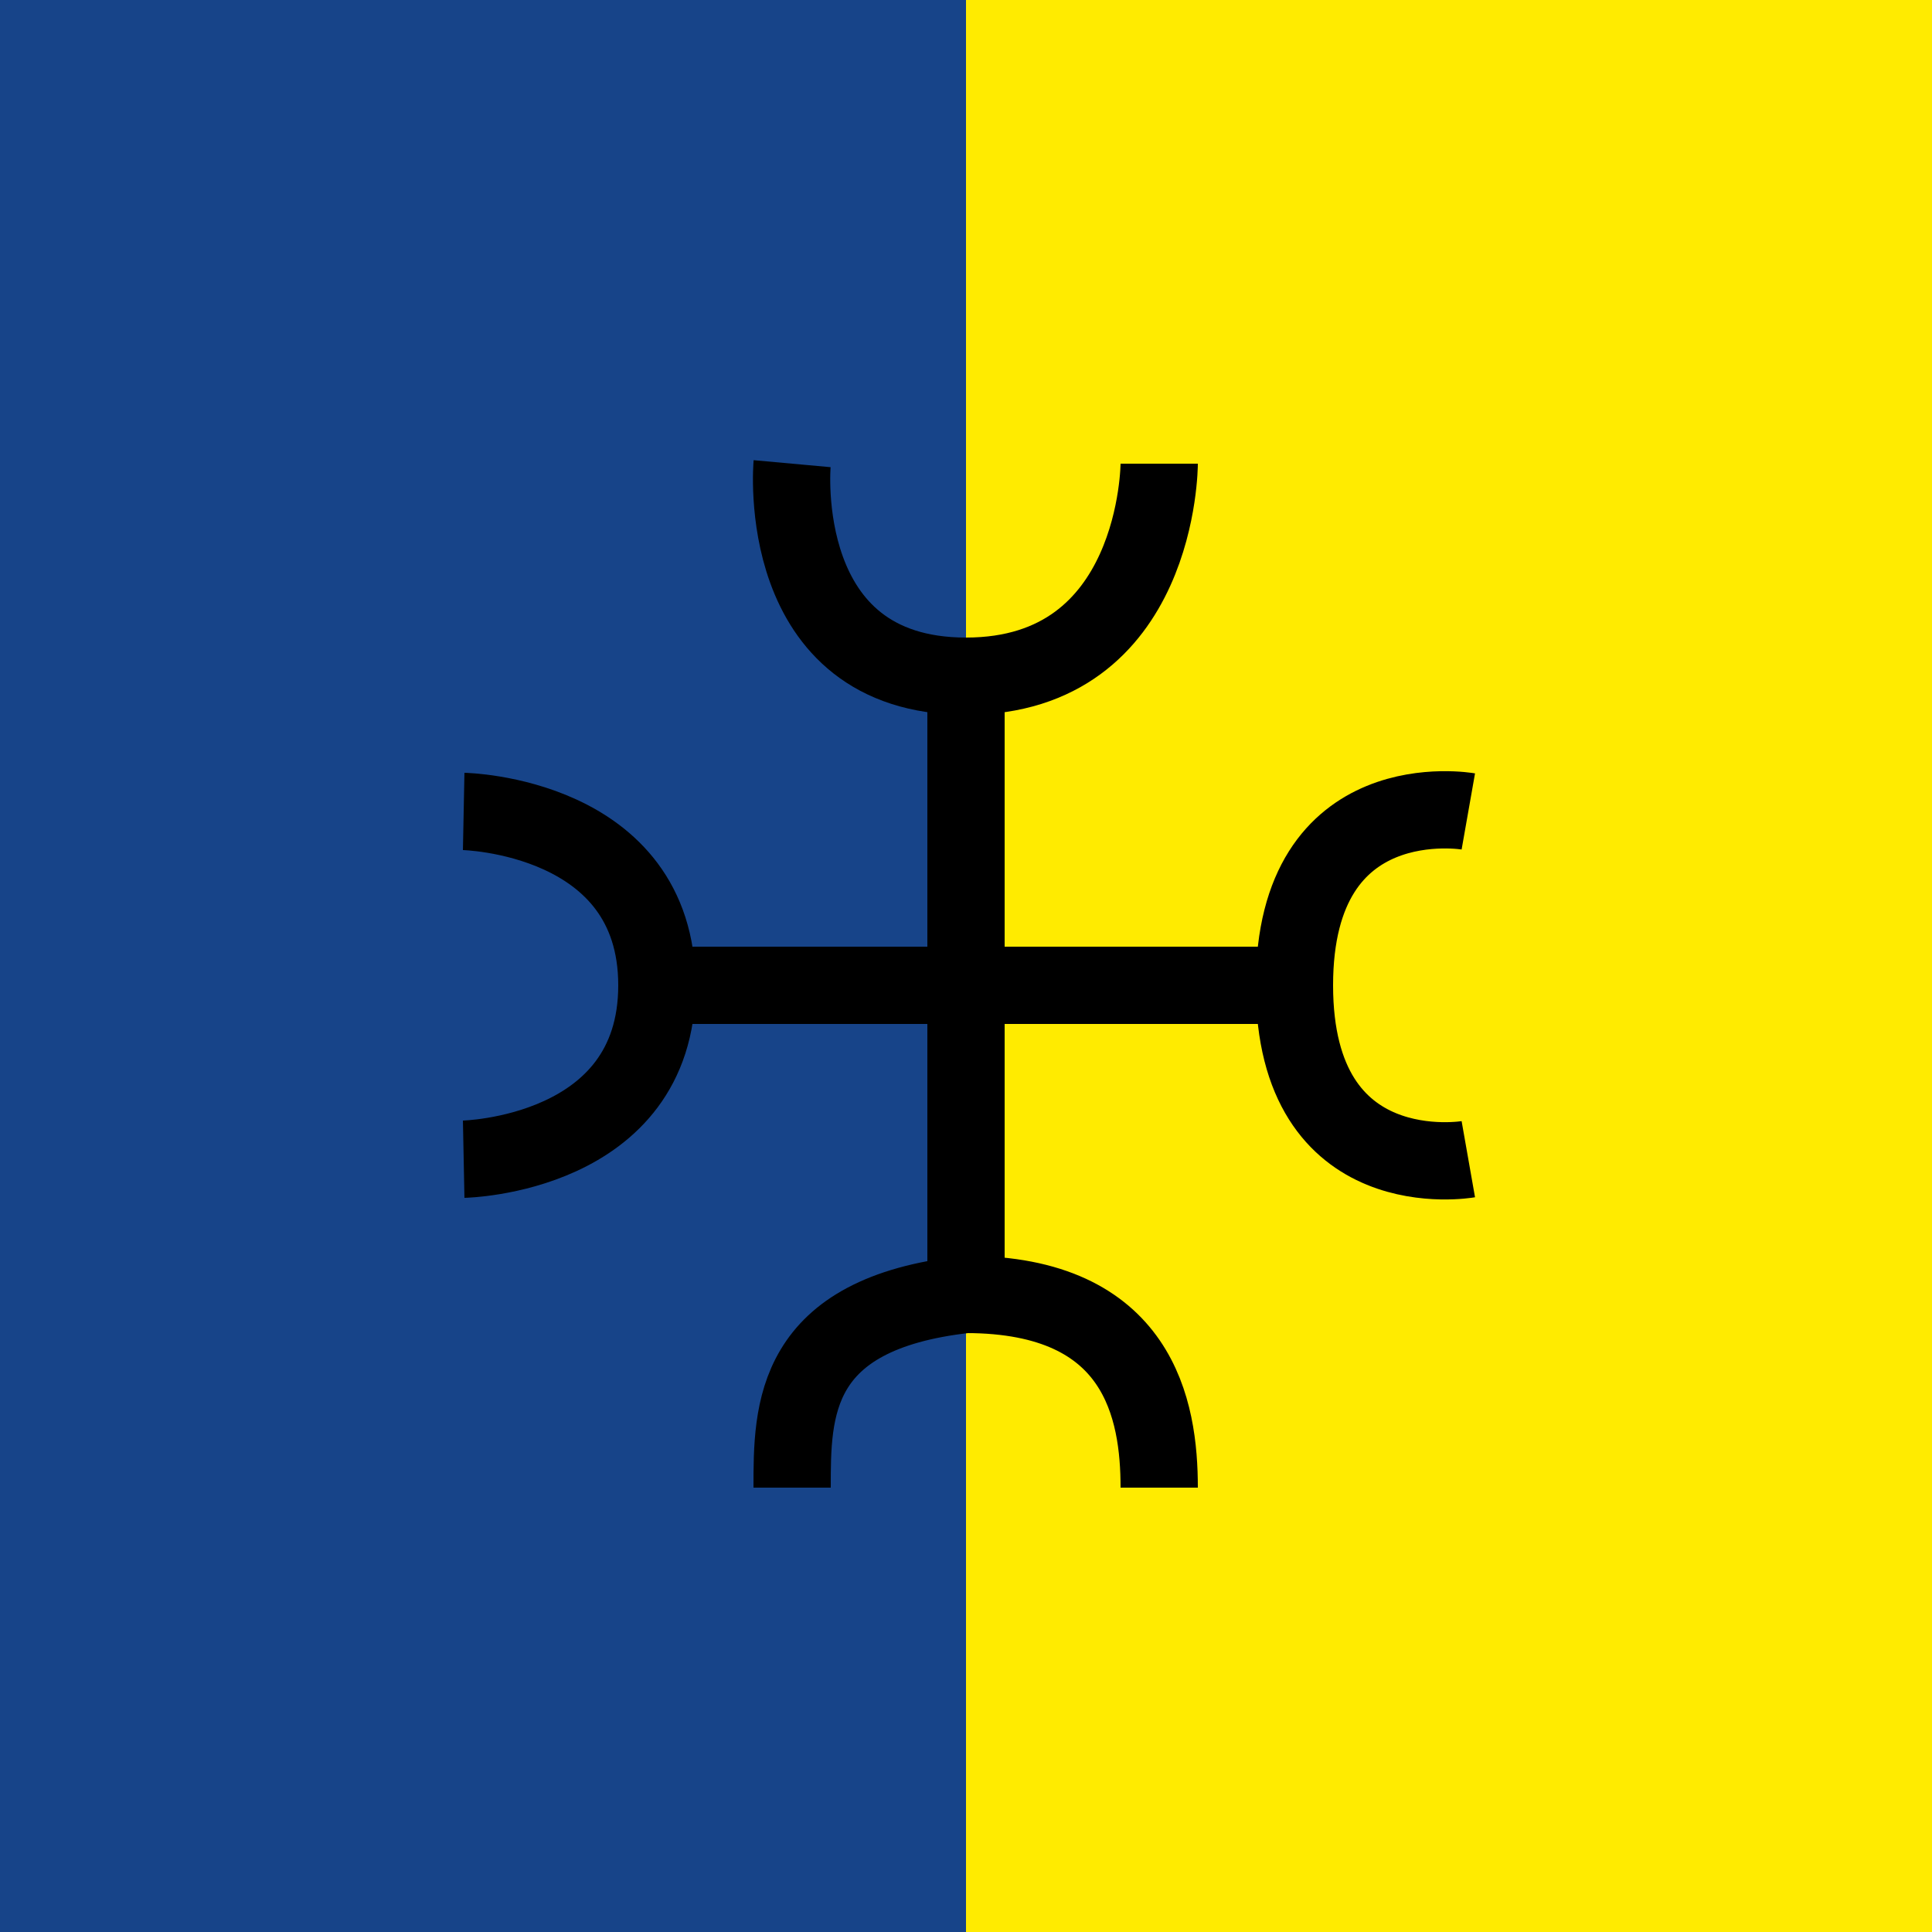 <svg width="50" height="50" viewBox="0 0 50 50" fill="none" xmlns="http://www.w3.org/2000/svg">
<rect width="50" height="50" fill="url(#paint0_linear)"/>
<path d="M12 21C12 21 17 21.098 17 25.5M17 25.5C17 29.902 12 30 12 30M17 25.5H25M33.5 25.5C33.5 30.793 38 30 38 30M33.5 25.5C33.5 20.207 38 21 38 21M33.5 25.5H25M25 25.5V17.5M25 25.5V33.5M25 17.5C20 17.5 20.5 12 20.5 12M25 17.5C30 17.5 30 12 30 12M25 33.5C29.5 33.5 30 36.5 30 38.5M25 33.5C20.5 34 20.5 36.5 20.5 38.5" stroke="black" stroke-width="2"/>
<defs>
<linearGradient id="paint0_linear" x1="50" y1="25" x2="-7.82311e-07" y2="25" gradientUnits="userSpaceOnUse">
<stop offset="0.5" stop-color="#FFEB00"/>
<stop offset="0.5" stop-color="#174489"/>
</linearGradient>
</defs>
</svg>

